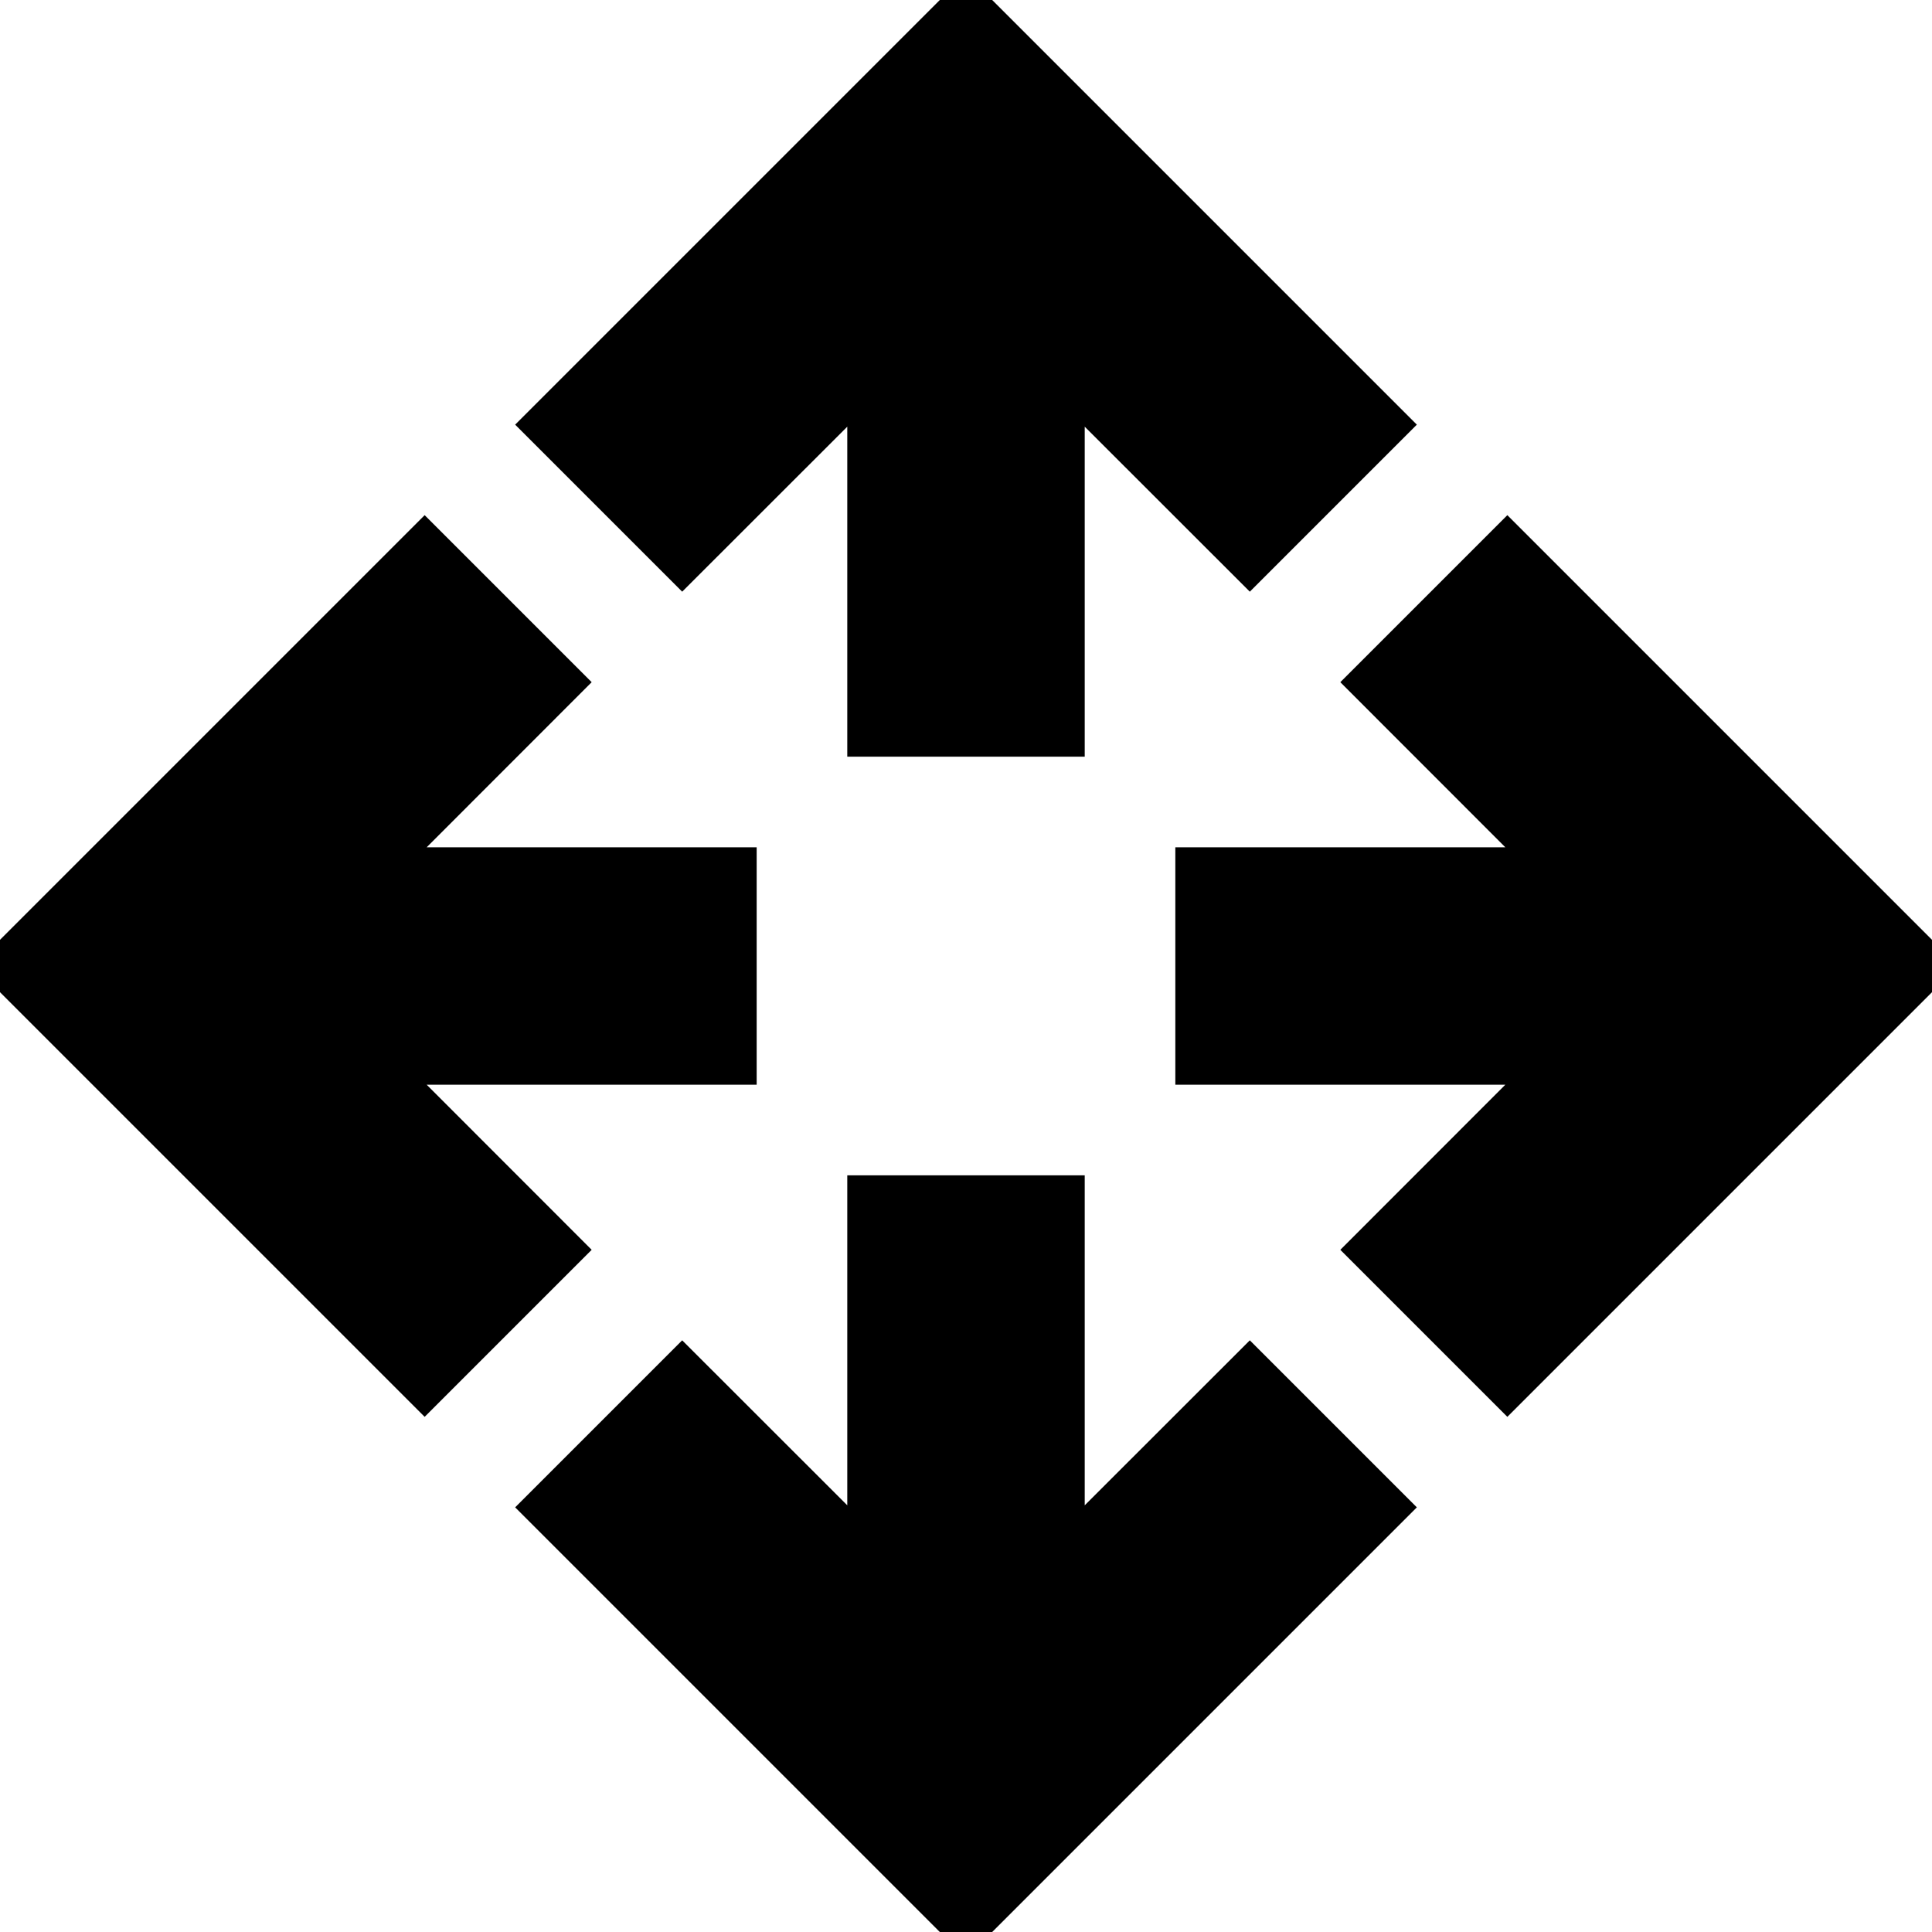 <svg xmlns="http://www.w3.org/2000/svg" height="20" width="20"><path d="m10 20.271-4.667-4.667 1.729-1.729 1.709 1.708v-3.416h2.458v3.416l1.709-1.708 1.729 1.729Zm-5.604-5.604L-.271 10l4.667-4.667 1.729 1.729-1.708 1.709h3.416v2.458H4.417l1.708 1.709Zm11.208 0-1.729-1.729 1.708-1.709h-3.416V8.771h3.416l-1.708-1.709 1.729-1.729L20.271 10ZM8.771 7.833V4.417L7.062 6.125 5.333 4.396 10-.271l4.667 4.667-1.729 1.729-1.709-1.708v3.416Z"/></svg>